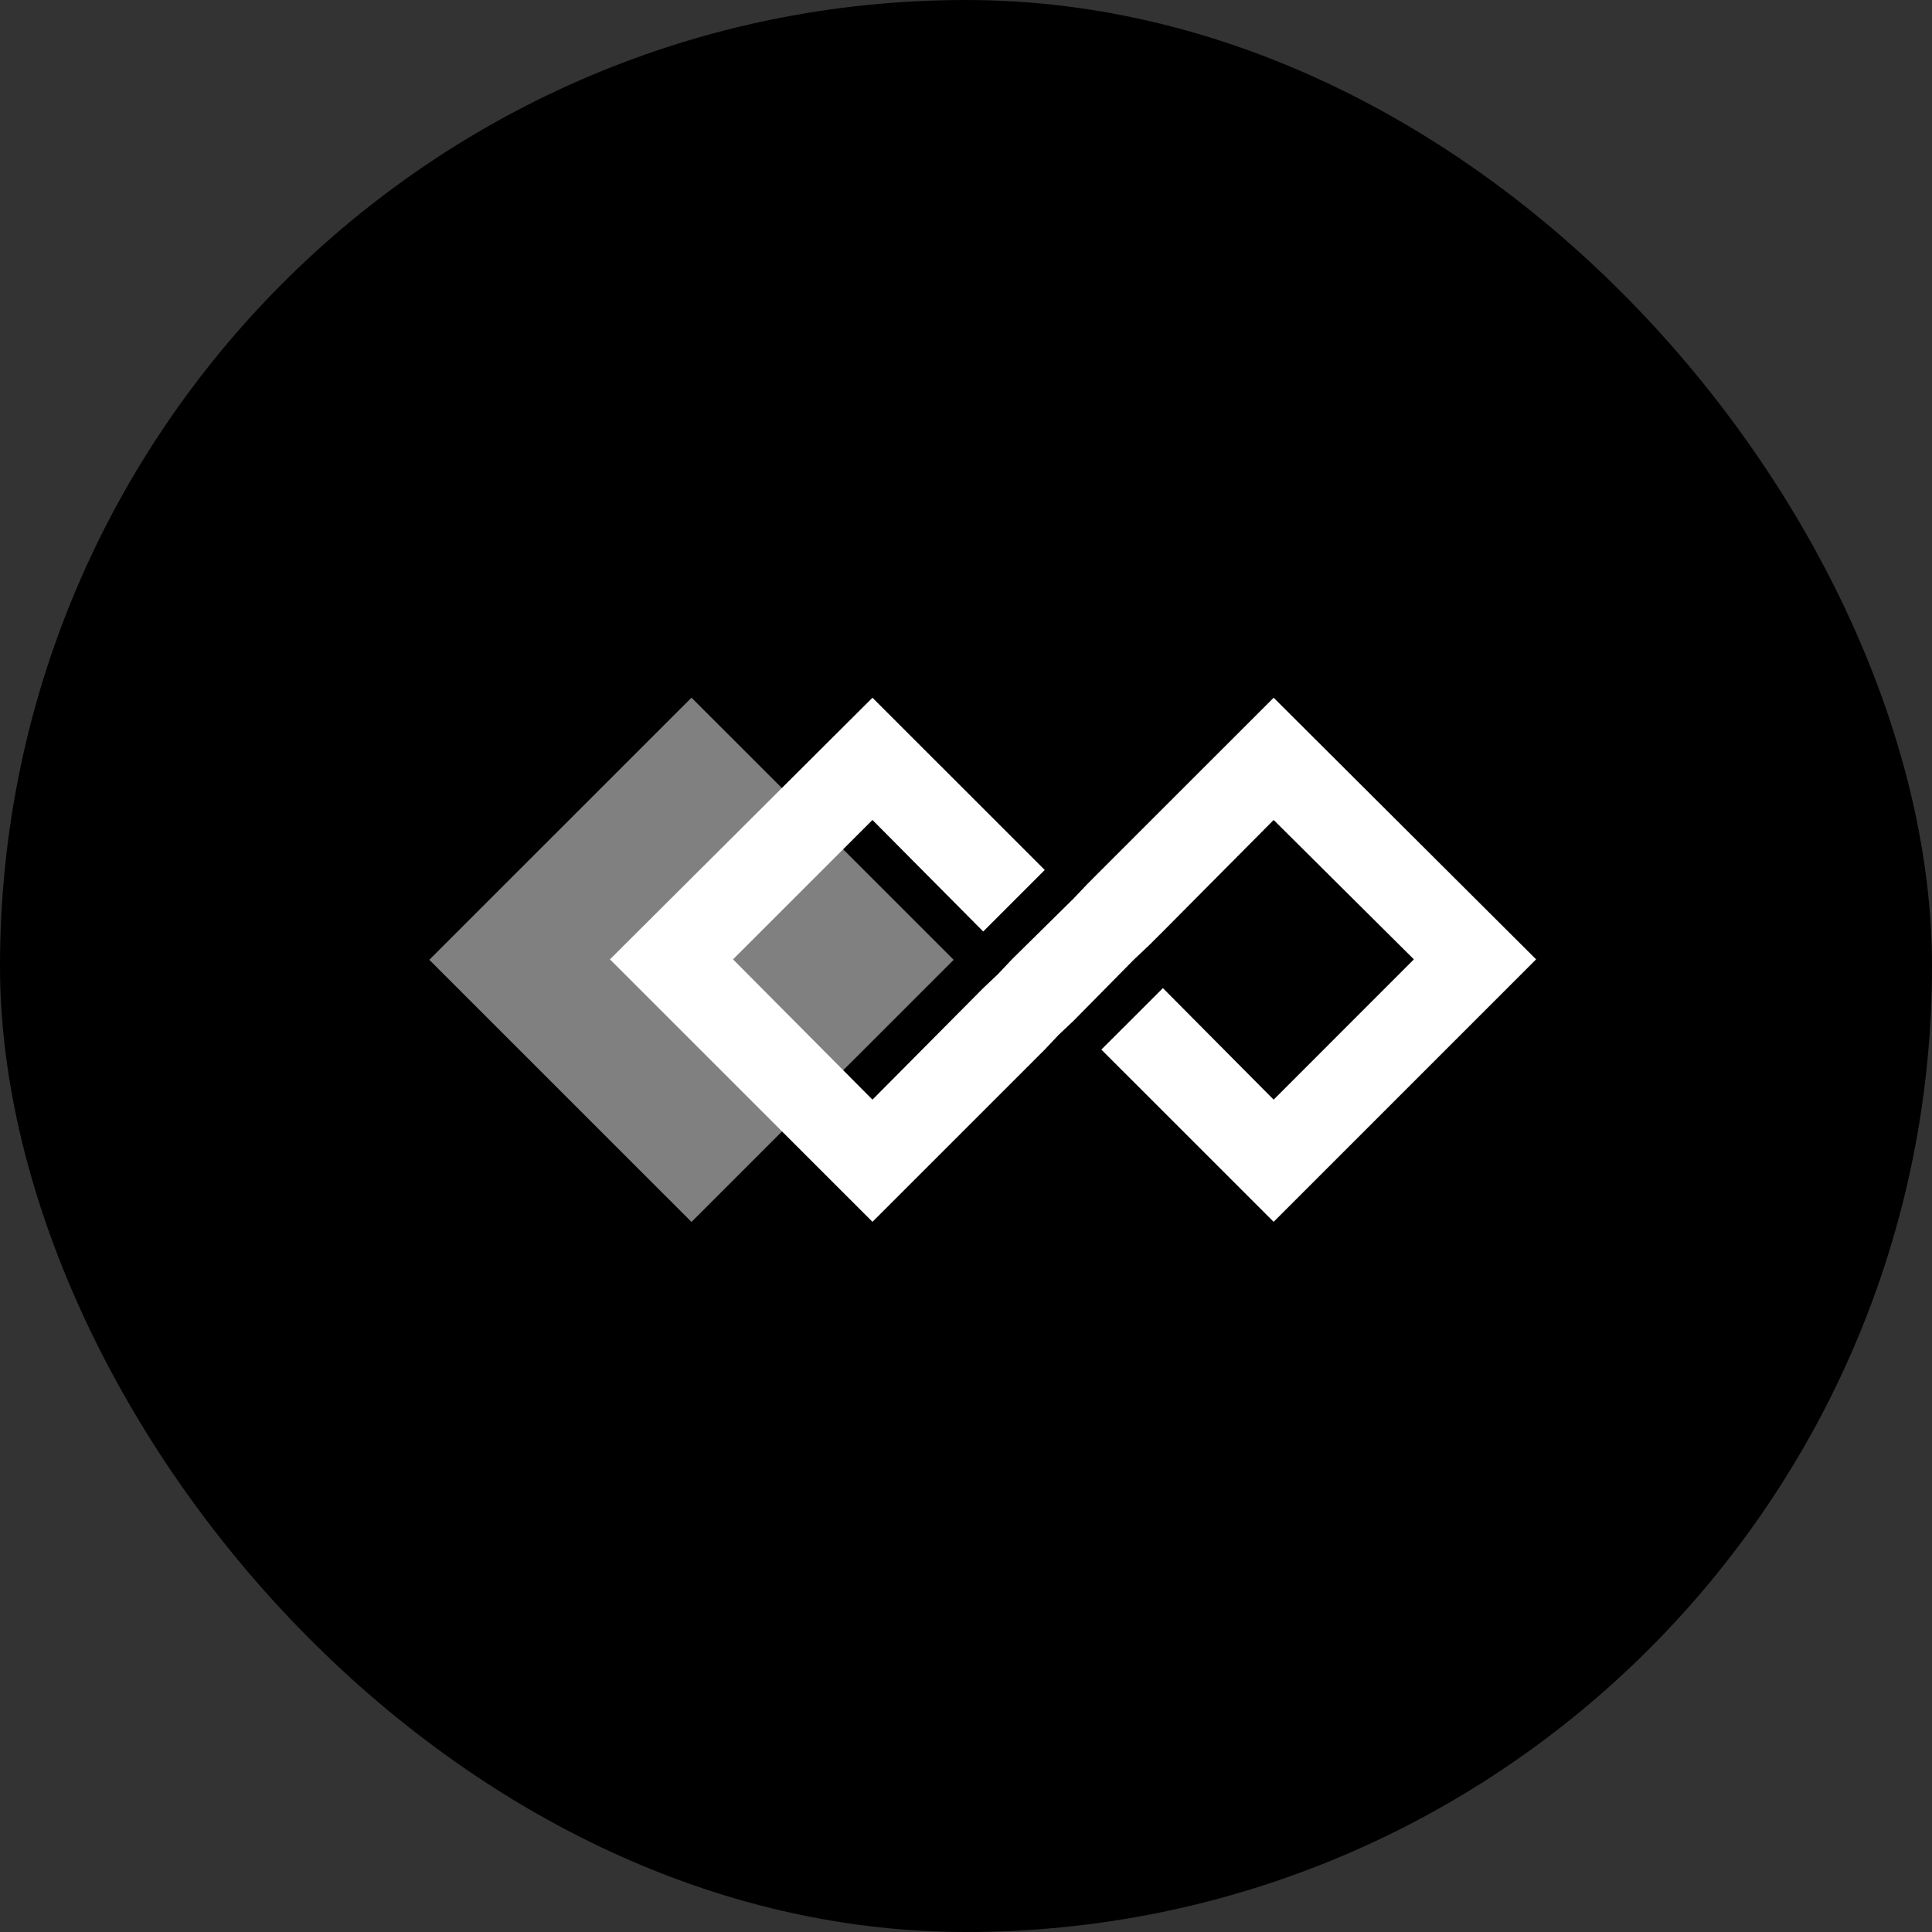 <svg width="34" height="34" viewBox="0 0 34 34" fill="none" xmlns="http://www.w3.org/2000/svg">
<rect x="0" y="0" width="34" height="34" fill="#333333" stroke="none"/>
<rect width="34" height="34" rx="17" fill="black"/>
<path d="M12.169 12.278L7.555 16.891L12.169 21.504L16.783 16.891L12.169 12.278Z" fill="#808080"/>
<path d="M22.414 12.279L19.382 15.31L19.137 15.556L18.891 15.815L17.808 16.883L17.563 17.143L17.303 17.389L15.354 19.352L12.9 16.883L15.354 14.43L17.303 16.393L18.386 15.31L15.354 12.279L10.734 16.883L15.354 21.502L18.386 18.471L18.631 18.211L18.891 17.966L19.959 16.883L20.219 16.638L20.465 16.393L22.414 14.43L24.882 16.883L22.414 19.352L20.465 17.389L19.382 18.471L22.414 21.502L27.033 16.883L22.414 12.279Z" fill="white"/>
</svg>
